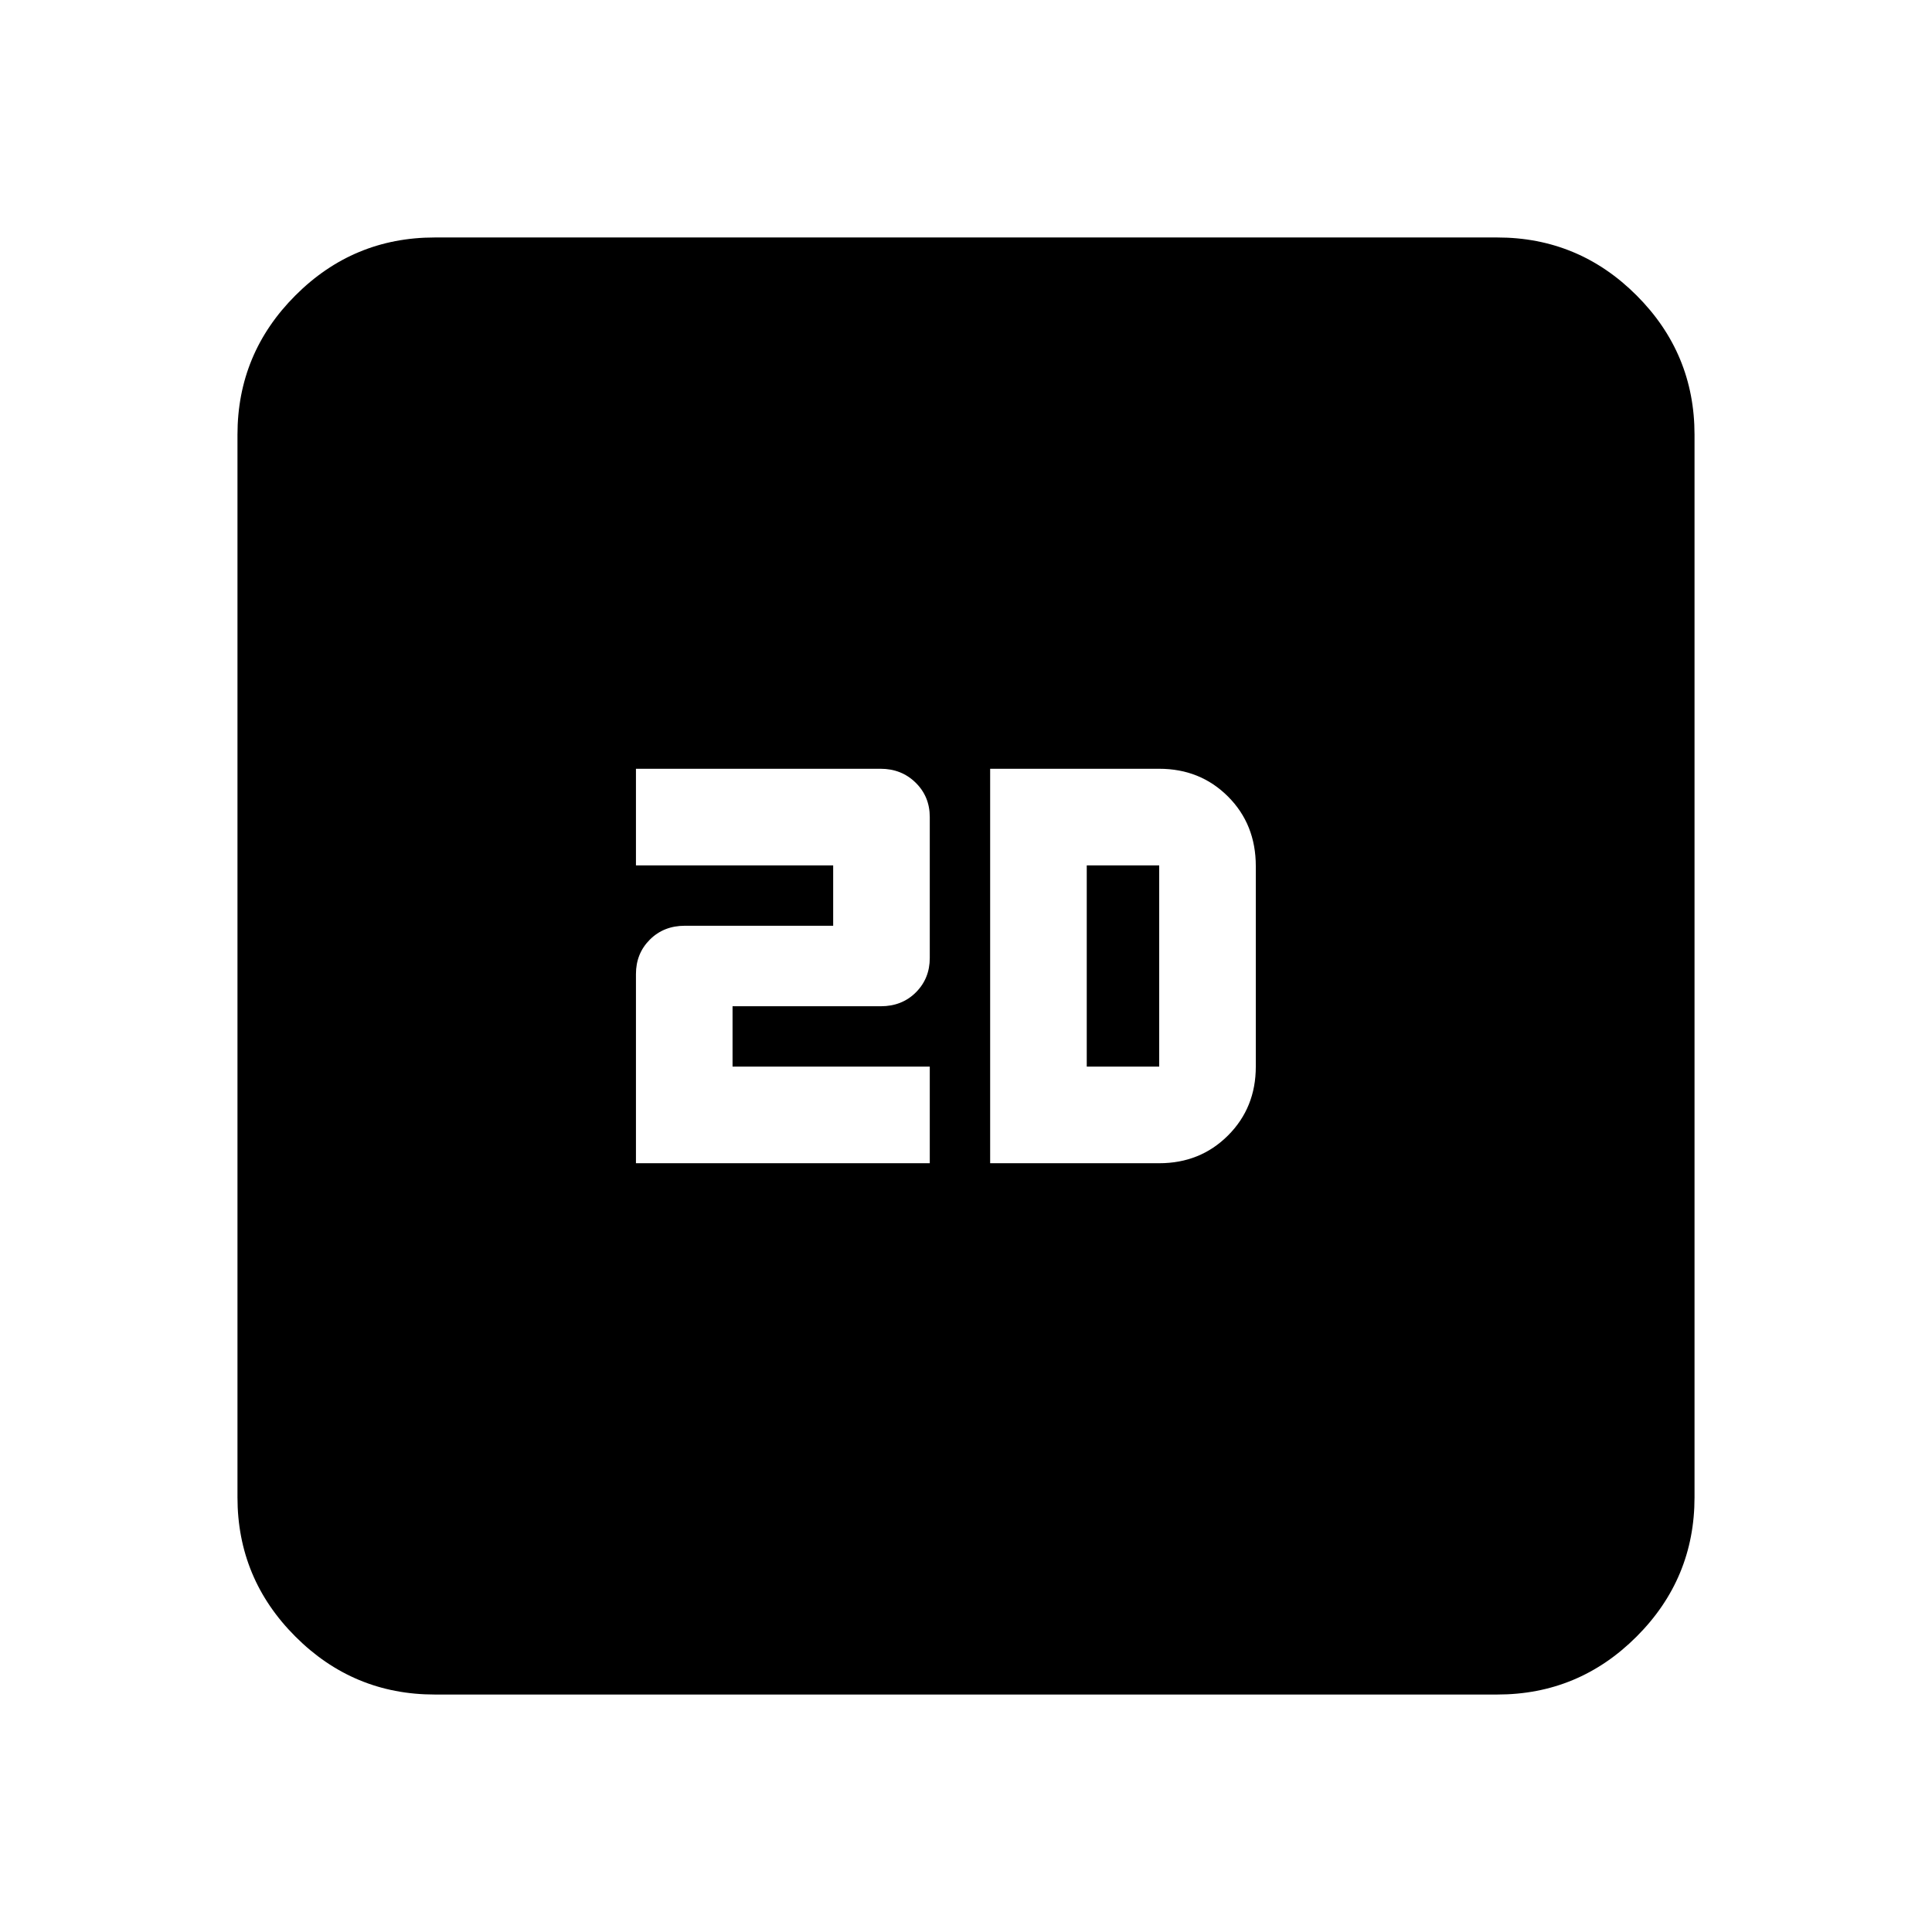 <svg xmlns="http://www.w3.org/2000/svg" height="20" viewBox="0 -960 960 960" width="20"><path d="M316-382h146v-48h-98v-30h73.65q10.55 0 17.45-6.9 6.9-6.9 6.9-17.1v-70q0-10.2-7.03-17.1-7.03-6.9-17.41-6.9H316v48h98v30h-73.65q-10.55 0-17.45 6.9-6.9 6.9-6.9 17.1v94Zm176 0h84q20.4 0 34.2-13.8Q624-409.6 624-430v-99.62q0-20.78-13.8-34.58Q596.4-578 576-578h-84v196Zm48-48v-100h36v100h-36ZM216-118q-40.43 0-69.21-28.79Q118-175.57 118-216v-528q0-40.42 28.79-69.21Q175.57-842 216-842h528q40.42 0 69.21 28.79Q842-784.42 842-744v528q0 40.43-28.79 69.21Q784.42-118 744-118H216Z"/></svg>